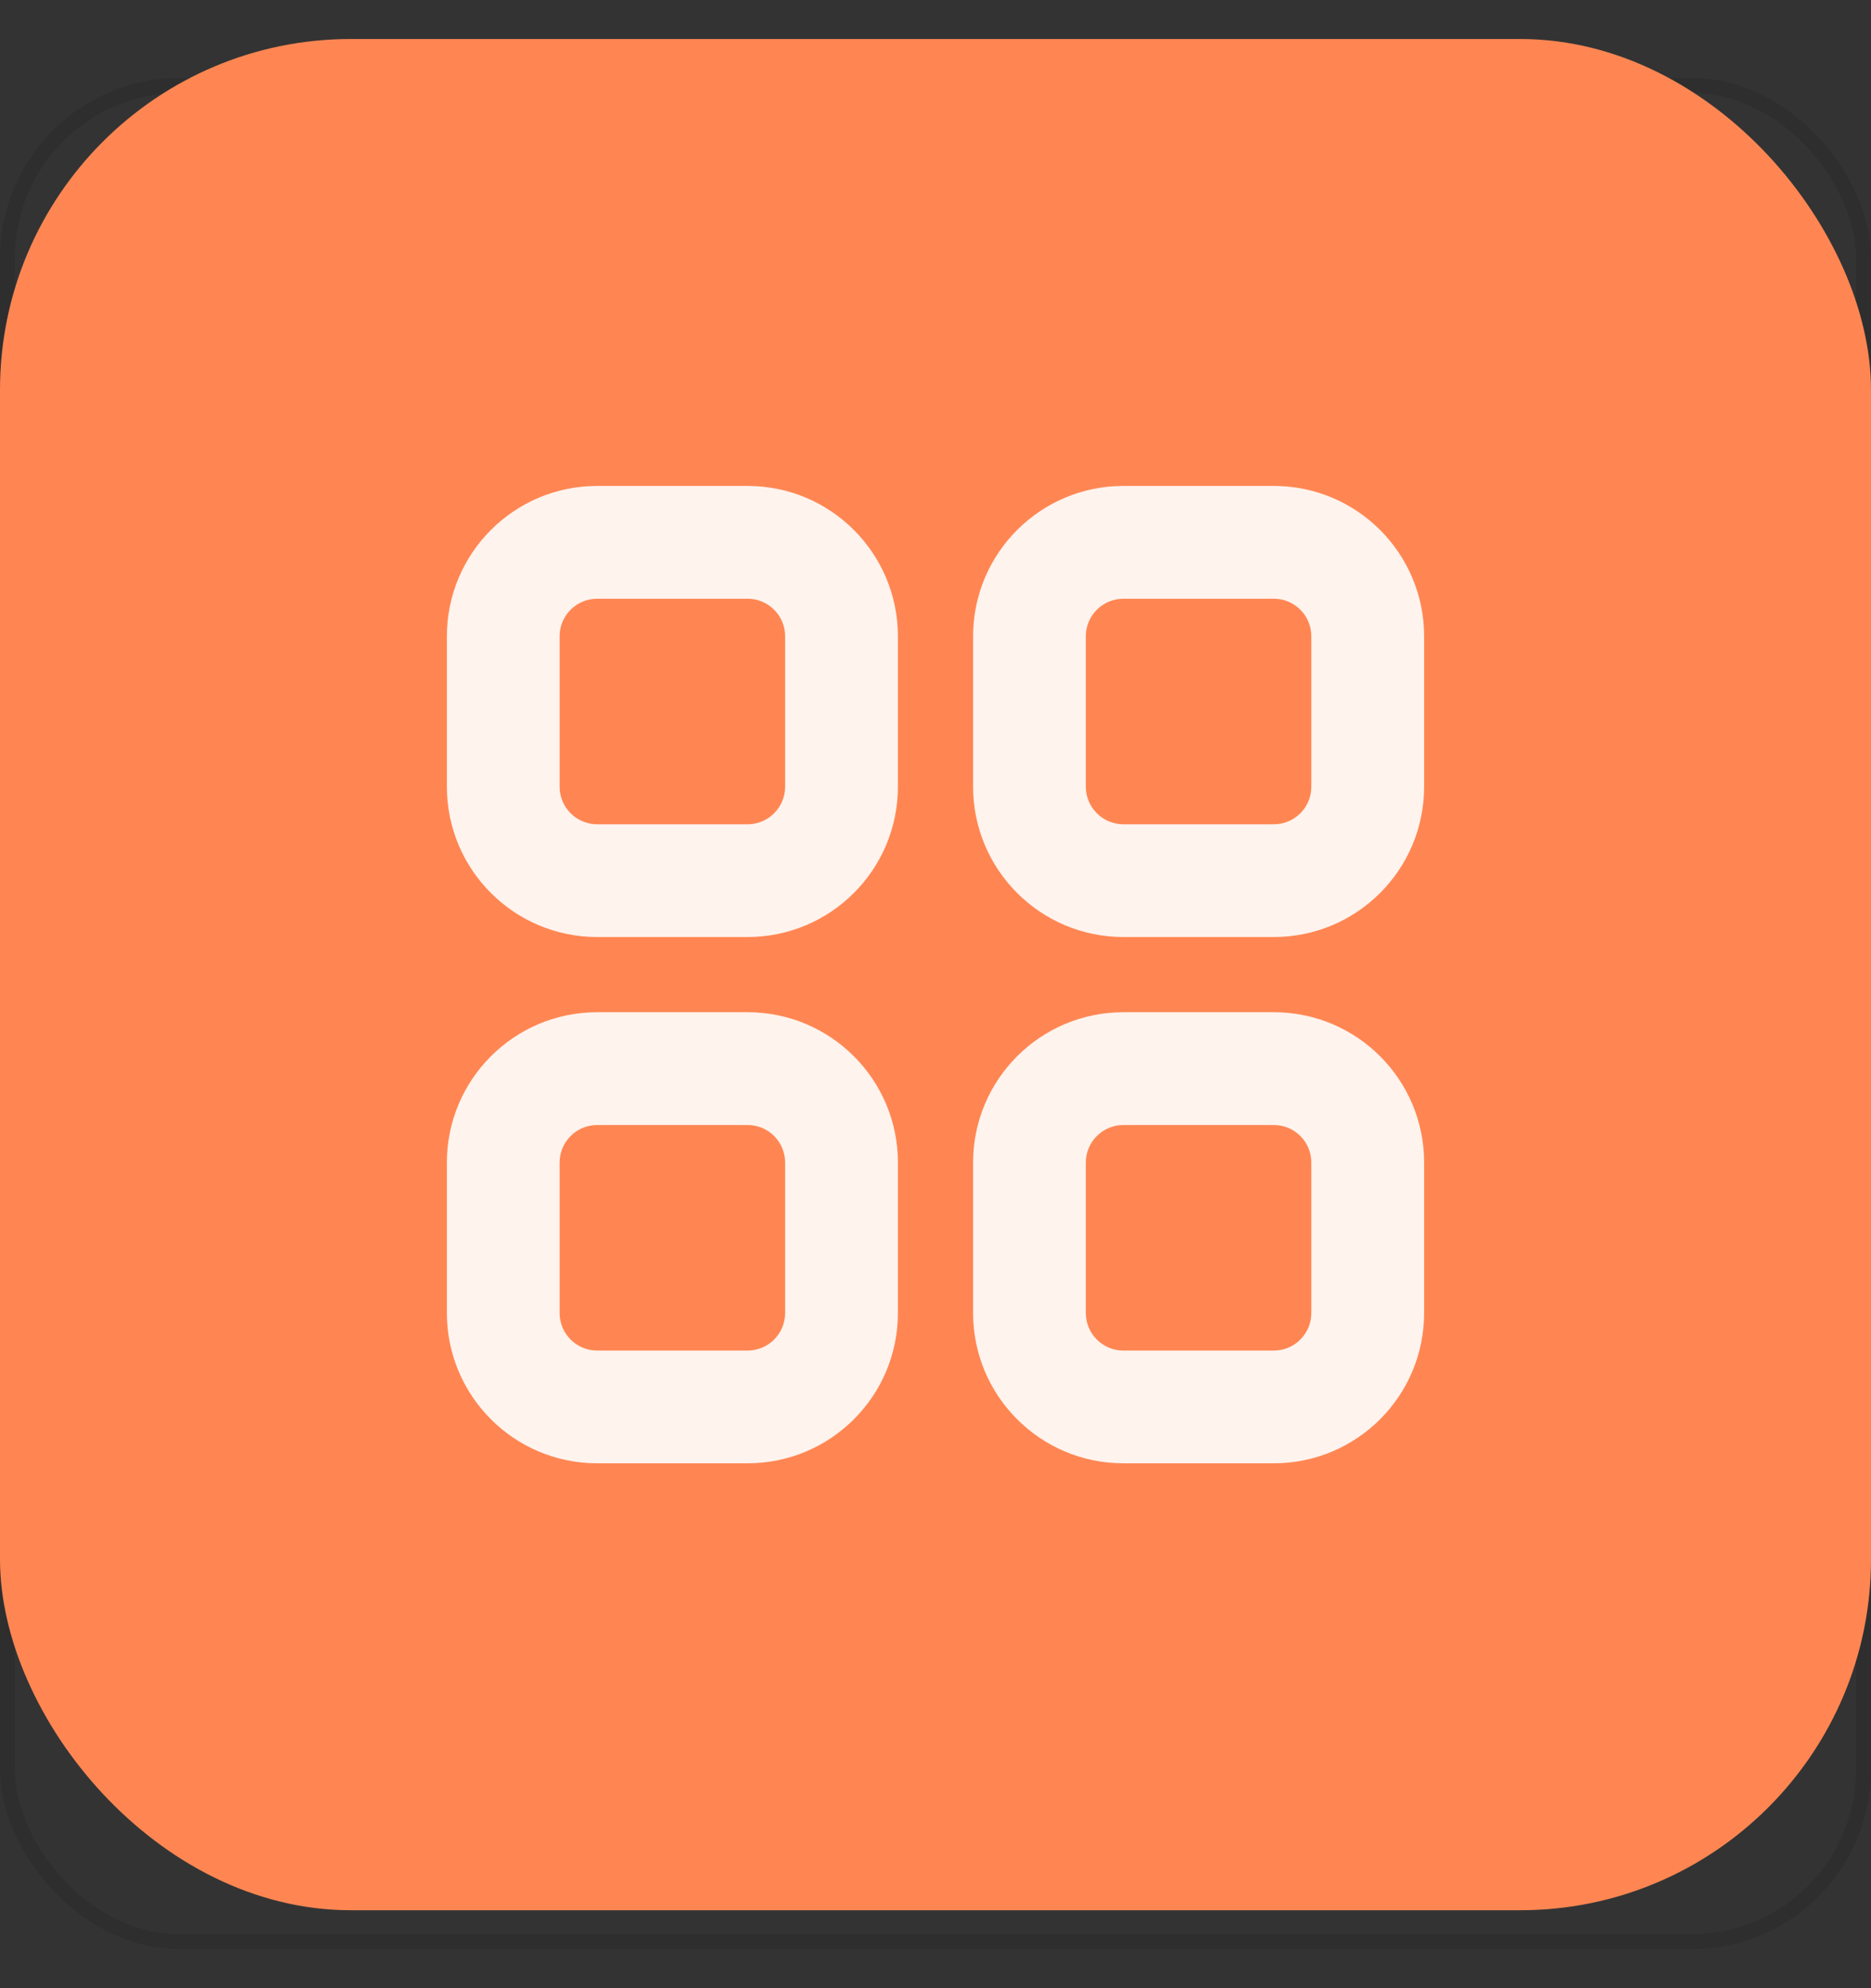 <svg width="32" height="34" viewBox="0 0 32 34" fill="none" xmlns="http://www.w3.org/2000/svg">
<rect x="0" y="0" width="32" height="34" fill="#333333" stroke="none"/>
<rect x="1.792" y="17.973" width="13.824" height="13.824" rx="2.56" fill="#5282FF"/>
<rect x="16.64" y="3.125" width="13.824" height="13.824" rx="2.56" fill="#5282FF"/>
<rect x="1.792" y="3.125" width="13.824" height="13.824" rx="2.56" fill="#5282FF"/>
<rect x="16.64" y="17.973" width="13.824" height="13.824" rx="2.56" fill="#5282FF"/>
<rect x="0.128" y="1.461" width="31.744" height="31.744" rx="2.944" stroke="black" stroke-opacity="0.1" stroke-width="0.256"/>
<rect y="0.667" width="32" height="32" rx="6" fill="rgb(255, 134, 82)"/>
<g opacity="0.9">
<path fill-rule="evenodd" clip-rule="evenodd" d="M10.214 10.239H12.786C13.141 10.239 13.428 10.526 13.428 10.882V13.453C13.428 13.808 13.141 14.096 12.786 14.096H10.214C9.859 14.096 9.571 13.808 9.571 13.453V10.882C9.571 10.526 9.859 10.239 10.214 10.239ZM7.643 10.882C7.643 9.461 8.794 8.31 10.214 8.31H12.786C14.206 8.31 15.357 9.461 15.357 10.882V13.453C15.357 14.873 14.206 16.024 12.786 16.024H10.214C8.794 16.024 7.643 14.873 7.643 13.453V10.882ZM19.214 10.239H21.786C22.141 10.239 22.428 10.526 22.428 10.882V13.453C22.428 13.808 22.141 14.096 21.786 14.096H19.214C18.859 14.096 18.571 13.808 18.571 13.453V10.882C18.571 10.526 18.859 10.239 19.214 10.239ZM16.643 10.882C16.643 9.461 17.794 8.31 19.214 8.31H21.786C23.206 8.31 24.357 9.461 24.357 10.882V13.453C24.357 14.873 23.206 16.024 21.786 16.024H19.214C17.794 16.024 16.643 14.873 16.643 13.453V10.882ZM12.786 19.239H10.214C9.859 19.239 9.571 19.526 9.571 19.881V22.453C9.571 22.808 9.859 23.096 10.214 23.096H12.786C13.141 23.096 13.428 22.808 13.428 22.453V19.881C13.428 19.526 13.141 19.239 12.786 19.239ZM10.214 17.31C8.794 17.31 7.643 18.461 7.643 19.881V22.453C7.643 23.873 8.794 25.024 10.214 25.024H12.786C14.206 25.024 15.357 23.873 15.357 22.453V19.881C15.357 18.461 14.206 17.31 12.786 17.31H10.214ZM19.214 19.239H21.786C22.141 19.239 22.428 19.526 22.428 19.881V22.453C22.428 22.808 22.141 23.096 21.786 23.096H19.214C18.859 23.096 18.571 22.808 18.571 22.453V19.881C18.571 19.526 18.859 19.239 19.214 19.239ZM16.643 19.881C16.643 18.461 17.794 17.31 19.214 17.31H21.786C23.206 17.31 24.357 18.461 24.357 19.881V22.453C24.357 23.873 23.206 25.024 21.786 25.024H19.214C17.794 25.024 16.643 23.873 16.643 22.453V19.881Z" fill="white"/>
</g>
</svg>
